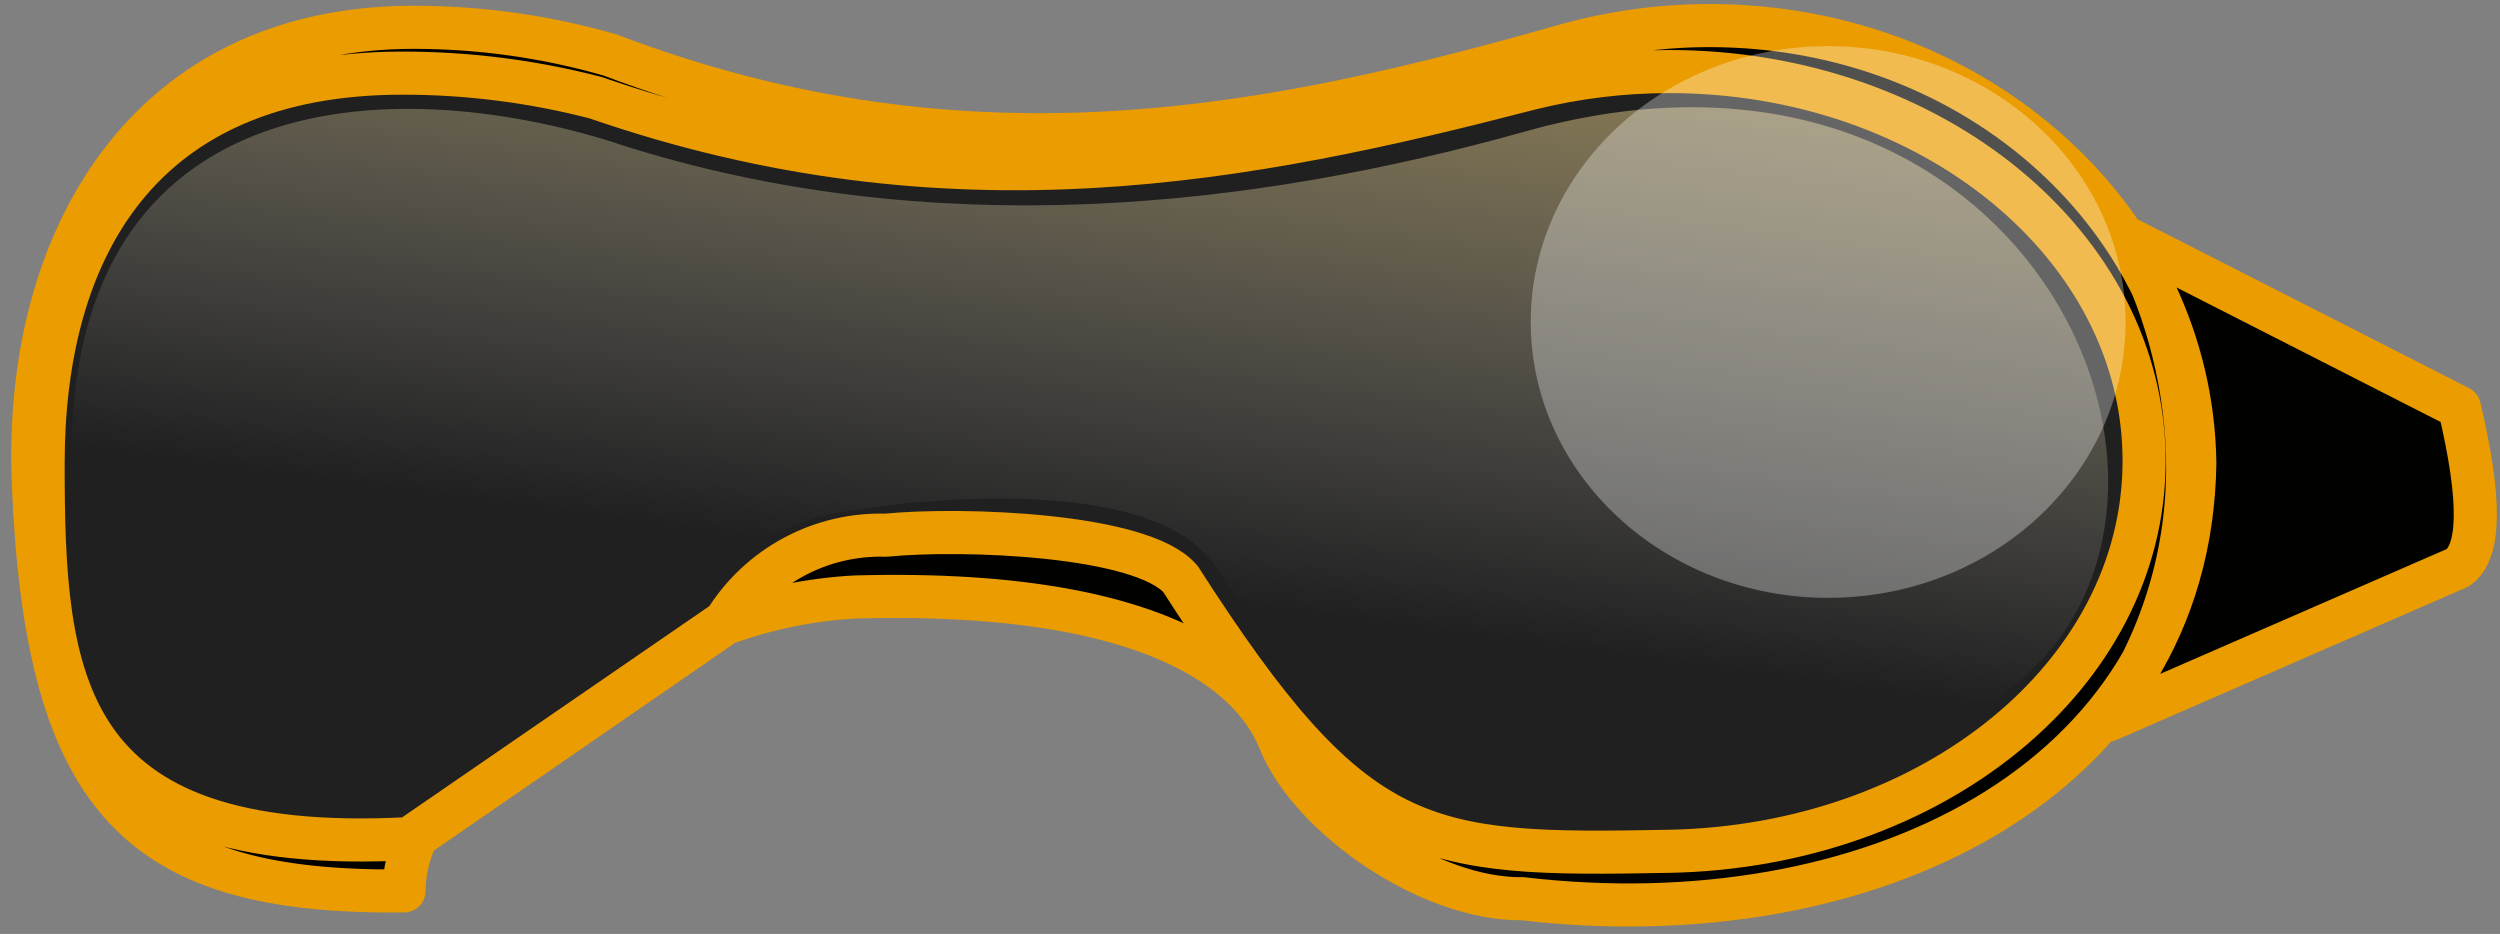 <svg width="174" height="65" viewBox="0 0 174 65" fill="none" xmlns="http://www.w3.org/2000/svg">
<rect x="0" y="0" width="174" height="65" fill="#808080" stroke="none"/>
<path opacity="0.94" d="M43.42 7.47C26.69 2.31 3.54 2.53 2.75 32.39C2 60 19.62 58.17 29.9 57.82C34.17 51.39 41.37 49.99 50.44 43.47C51.65 40.54 54.02 38.58 59.69 37.34C66.19 36.88 77.18 34.81 82.54 40.97C98.01 72.3 133.23 58.87 143.28 47.97C158.04 31.97 142.72 -3.22 105.28 5.87C85.18 10.75 65.28 14.2 43.38 7.44L43.42 7.47Z" fill="#1A1A1A"/>
<path d="M146.94 49.81L171 39.33C172.93 34.93 171.89 31.66 171.23 28.24L149.66 17.54C138.47 5.2 126.88 1.78 119.09 1.75C103.76 3.32 94.31 7.01 86.15 8.13C65.64 12.78 42.15 3.57 42.15 3.57C27.08 0.98 14.23 1.18 9.33 11.33C19.02 4.2 30.42 4.17 42.55 7.15C42.55 7.15 56.18 11.15 66.26 11.77C76.34 12.39 90.98 10.66 105.15 6.6C113.558 4.166 122.534 4.571 130.69 7.75C130.53 7.51 146.99 13.08 149.26 29.35C151.79 47.46 131.71 56.6 123.61 58.43C98.72 64 85.73 50.11 86 46C86 46 85.35 43.35 81.48 39.81C77.61 36.27 63.64 37.23 59.87 37.06C56.1 36.89 50.51 42.68 50.51 42.68C62.89 41 80.57 36.68 91.81 55.54C96.12 63.24 118.31 63.98 123.51 62.36C132.07 59.7 139.79 57.98 146.96 49.82L146.94 49.81ZM7.53 53.6C12.47 62.19 20.37 61.73 27.99 62.14L28.52 58.4C17.93 59 12.26 56.73 7.53 53.6Z" fill="#010100"/>
<path d="M28.48 58.37C4 59.67 3 47.21 3 32.25C3 17.29 9.78 5.09 28 5.09C32.541 5.086 37.064 5.661 41.46 6.8C66.23 15.37 87 11.22 106.52 6.16C109.677 5.376 112.917 4.98 116.17 4.98C134.43 4.98 149.23 17.11 149.23 32.07C149.23 47.03 134.43 58.91 116.17 59.25C98.93 59.58 94.32 59.25 82.17 40.31C79.51 37.16 66.9 36.73 61.66 37.25C59.433 37.183 57.227 37.701 55.263 38.754C53.299 39.807 51.646 41.358 50.47 43.25L28.48 58.37ZM50.47 43.4C53.38 42.342 56.429 41.719 59.52 41.55C83.15 40.9 87.86 48.61 89.06 51.55C91.18 56.83 99.45 62.64 105.97 62.55C129.88 65.36 152.44 54.55 152.76 32.23C152.53 15.41 137.64 1.78 118.98 1.78C115.649 1.78 112.332 2.228 109.12 3.11C89.12 8.79 67.79 13.45 42.47 3.83C38.017 2.545 33.405 1.896 28.77 1.9C10.11 1.9 1.63 16.82 2.32 33.62C3.23 56 9.87 62.19 28.12 62.01C28.13 60.69 28.434 59.388 29.01 58.2L50.47 43.4ZM148.3 16.7L171.17 28.35C172.71 34.82 172.63 38.47 171.05 39.52L146.7 50.13C155.22 37.78 152.46 24.51 148.3 16.7Z" stroke="#EA9C00" stroke-width="3" stroke-linecap="round" stroke-linejoin="round"/>
<path d="M43 10C27.09 4.88 4.05 5.83 5 33.38C5.86 58.32 19.56 55.45 29 55.16C32.77 50.31 42.42 46.84 49.23 42.7C49.976 40.917 51.156 39.349 52.664 38.141C54.171 36.932 55.958 36.12 57.86 35.78C64.15 34.56 80.17 33.09 84.48 39.28C100.93 63.82 132.83 55.65 141.93 46.11C155.39 31.97 139.61 -0.26 106.12 9.16C87.23 14.46 64.85 17.04 42.97 10H43Z" fill="url(#paint0_linear_104_375)"/>
<path d="M127.24 41.61C138.672 41.61 147.94 33.014 147.94 22.41C147.94 11.806 138.672 3.21 127.24 3.21C115.808 3.21 106.54 11.806 106.54 22.41C106.54 33.014 115.808 41.61 127.24 41.61Z" fill="white" fill-opacity="0.31"/>
<defs>
<linearGradient id="paint0_linear_104_375" x1="86.41" y1="-45.469" x2="74.73" y2="40.526" gradientUnits="userSpaceOnUse">
<stop stop-color="#FFBD07"/>
<stop offset="1" stop-color="white" stop-opacity="0"/>
</linearGradient>
</defs>
</svg>
